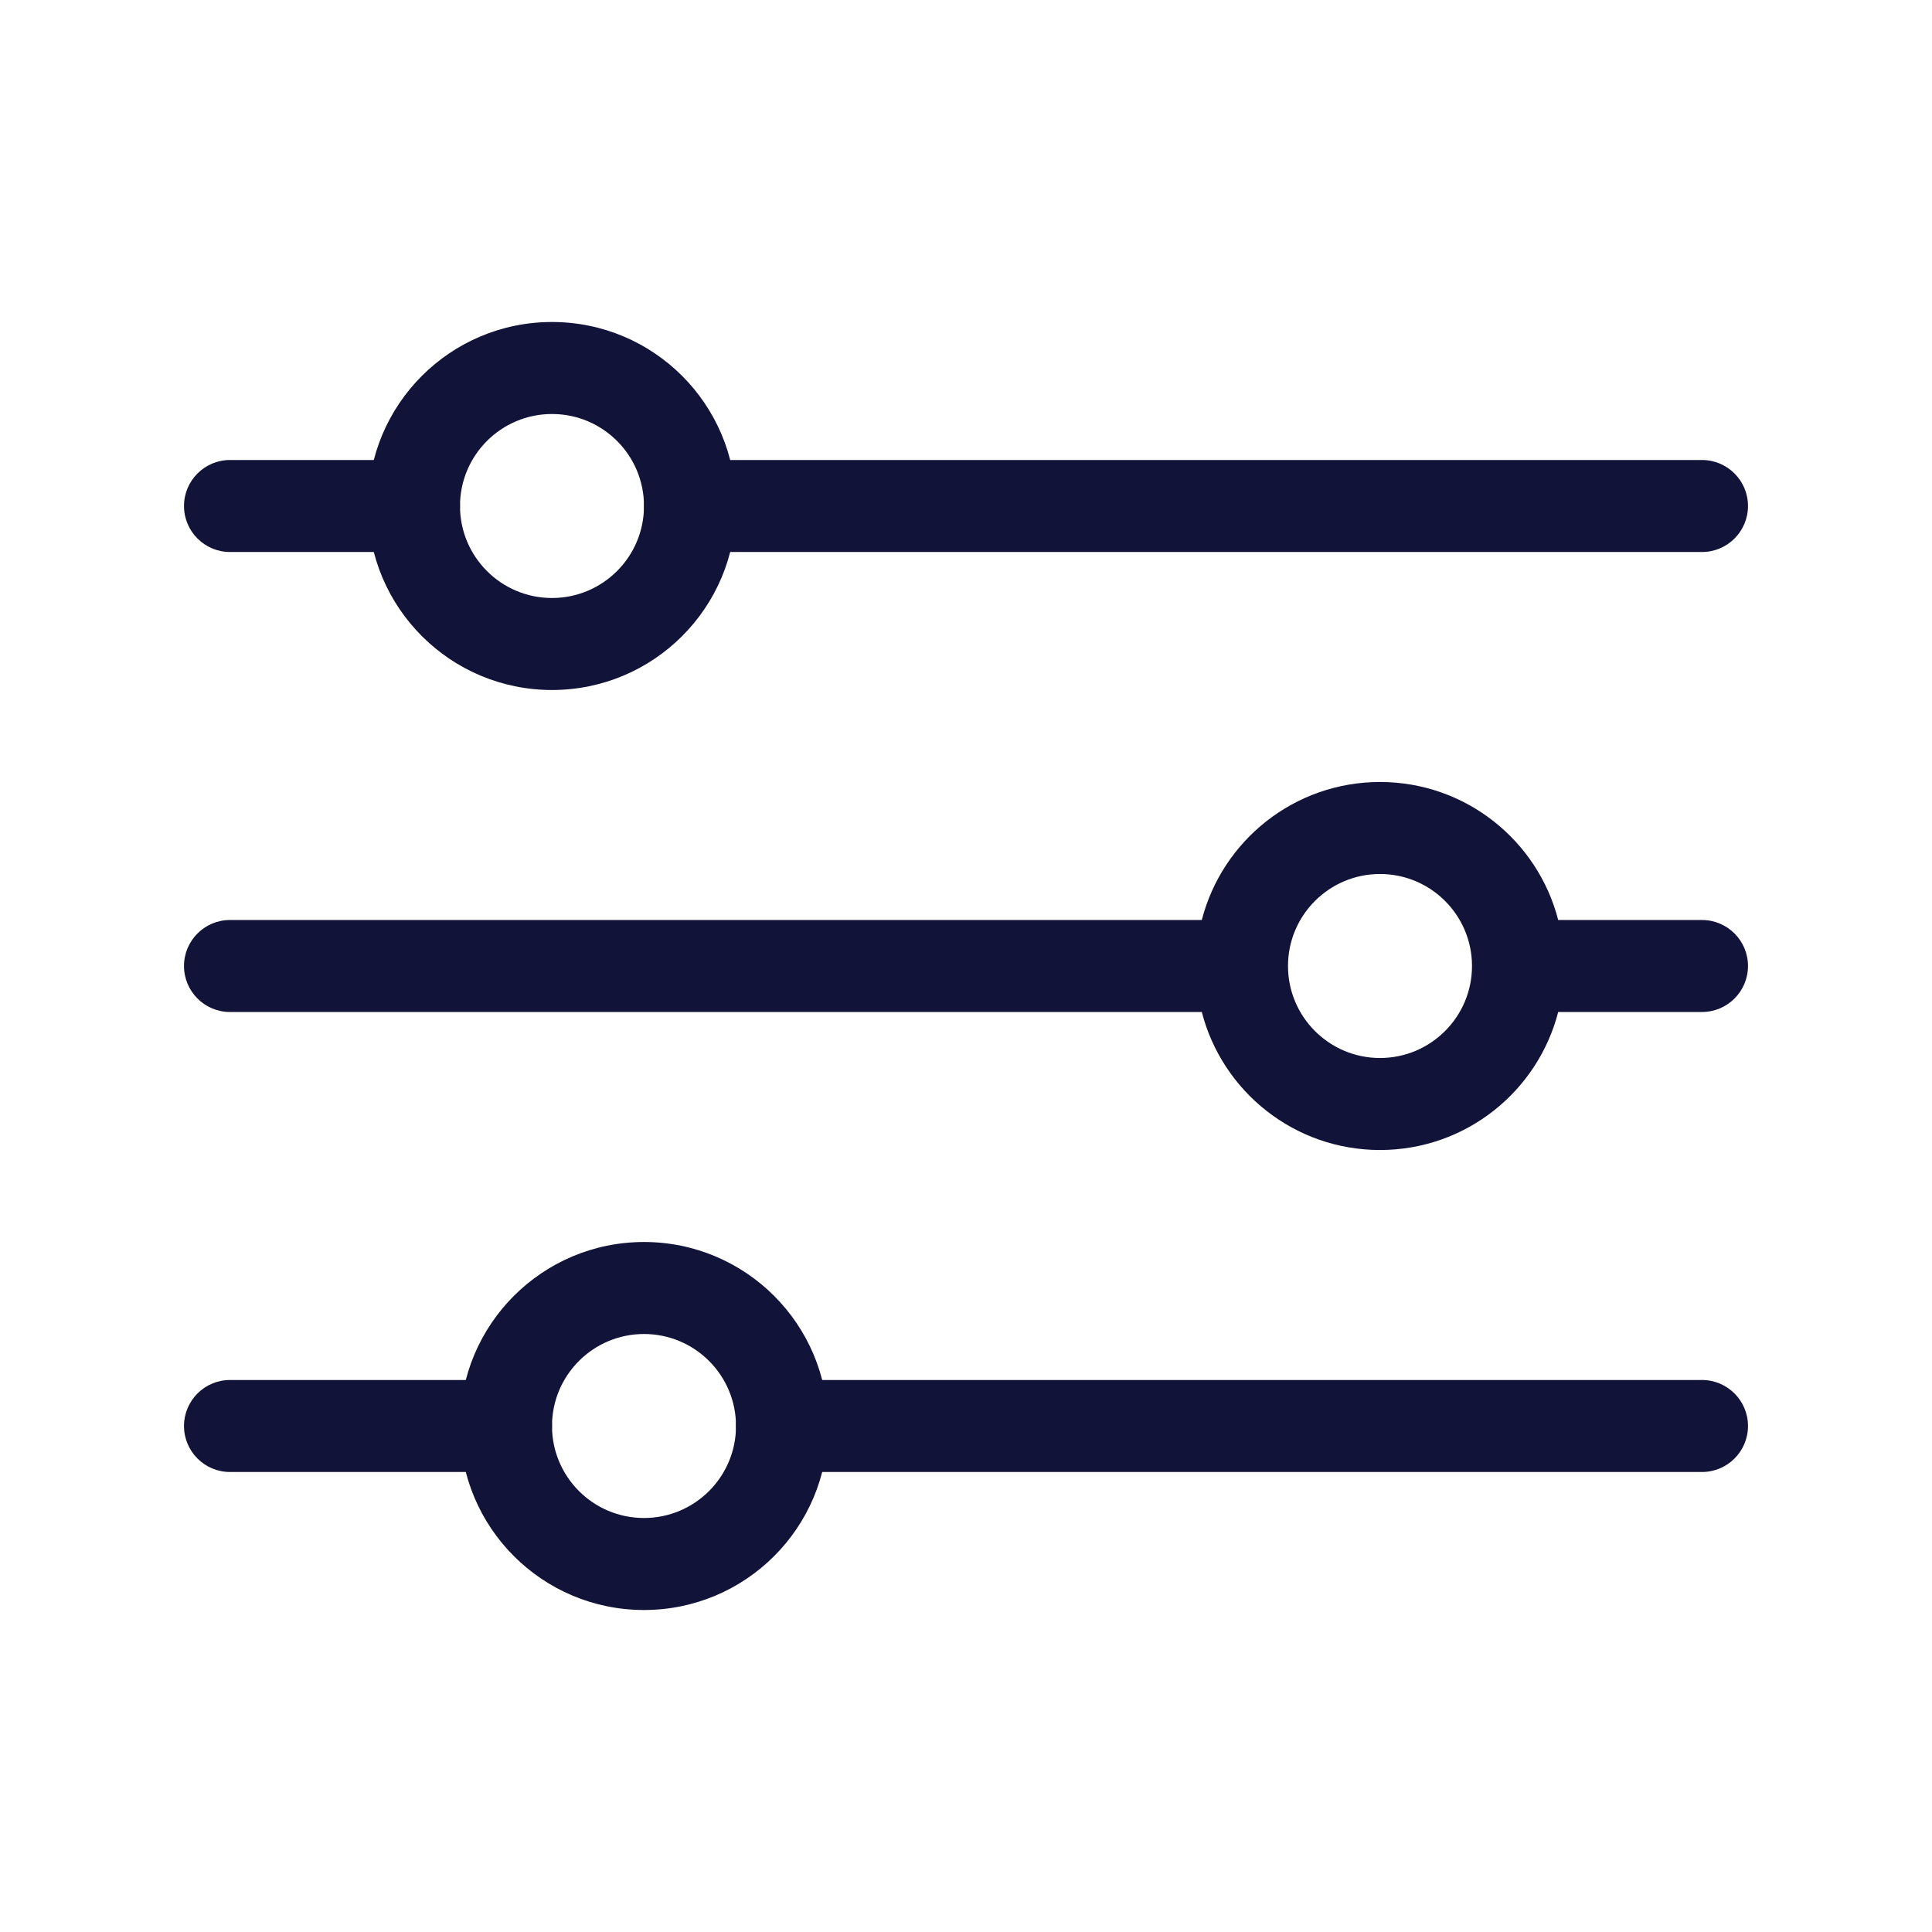 <?xml version="1.0" encoding="UTF-8"?>
<svg width="21px" height="21px" viewBox="0 0 21 21" version="1.1" xmlns="http://www.w3.org/2000/svg" xmlns:xlink="http://www.w3.org/1999/xlink">
    <!-- Generator: Sketch 52.2 (67145) - http://www.bohemiancoding.com/sketch -->
    <title>Artboard Copy 61</title>
    <desc>Created with Sketch.</desc>
    <g id="Artboard-Copy-61" stroke="none" stroke-width="1" fill="none" fill-rule="evenodd">
        <path d="M7,17.5 C5.895,17.5 5,16.605 5,15.5 C5,14.395 5.895,13.5 7,13.5 C8.105,13.5 9,14.395 9,15.5 C9,16.605 8.105,17.5 7,17.5 Z M7,16.5 C7.552,16.5 8,16.052 8,15.5 C8,14.948 7.552,14.5 7,14.5 C6.448,14.5 6,14.948 6,15.5 C6,16.052 6.448,16.5 7,16.5 Z" id="Oval-Copy" fill="#111339" fill-rule="nonzero"></path>
        <path d="M16.937,11 C16.715,11.863 15.932,12.5 15,12.5 C14.068,12.5 13.285,11.863 13.063,11 L2.5,11 C2.224,11 2,10.776 2,10.5 C2,10.224 2.224,10 2.5,10 L13.063,10 C13.285,9.137 14.068,8.5 15,8.5 C15.932,8.5 16.715,9.137 16.937,10 L18.5,10 C18.776,10 19,10.224 19,10.5 C19,10.776 18.776,11 18.5,11 L16.937,11 Z M15,11.5 C15.552,11.5 16,11.052 16,10.5 C16,9.948 15.552,9.5 15,9.5 C14.448,9.5 14,9.948 14,10.5 C14,11.052 14.448,11.5 15,11.5 Z" id="Combined-Shape" fill="#111339" fill-rule="nonzero"></path>
        <path d="M6,7.5 C4.895,7.5 4,6.605 4,5.5 C4,4.395 4.895,3.5 6,3.5 C7.105,3.5 8,4.395 8,5.5 C8,6.605 7.105,7.5 6,7.5 Z M6,6.5 C6.552,6.5 7,6.052 7,5.5 C7,4.948 6.552,4.5 6,4.5 C5.448,4.5 5,4.948 5,5.5 C5,6.052 5.448,6.5 6,6.5 Z" id="Oval-Copy-3" fill="#111339" fill-rule="nonzero"></path>
        <path d="M7.5,6 C7.224,6 7,5.776 7,5.5 C7,5.224 7.224,5 7.5,5 L18.5,5 C18.776,5 19,5.224 19,5.5 C19,5.776 18.776,6 18.5,6 L7.5,6 Z M2.5,6 C2.224,6 2,5.776 2,5.5 C2,5.224 2.224,5 2.5,5 L4.5,5 C4.776,5 5,5.224 5,5.5 C5,5.776 4.776,6 4.5,6 L2.5,6 Z" id="Combined-Shape" fill="#111339" fill-rule="nonzero"></path>
        <path d="M8.5,16 C8.224,16 8,15.776 8,15.5 C8,15.224 8.224,15 8.5,15 L18.5,15 C18.776,15 19,15.224 19,15.5 C19,15.776 18.776,16 18.5,16 L8.5,16 Z M2.5,16 C2.224,16 2,15.776 2,15.5 C2,15.224 2.224,15 2.5,15 L5.5,15 C5.776,15 6,15.224 6,15.5 C6,15.776 5.776,16 5.5,16 L2.5,16 Z" id="Combined-Shape" fill="#111339" fill-rule="nonzero"></path>
    </g>
</svg>